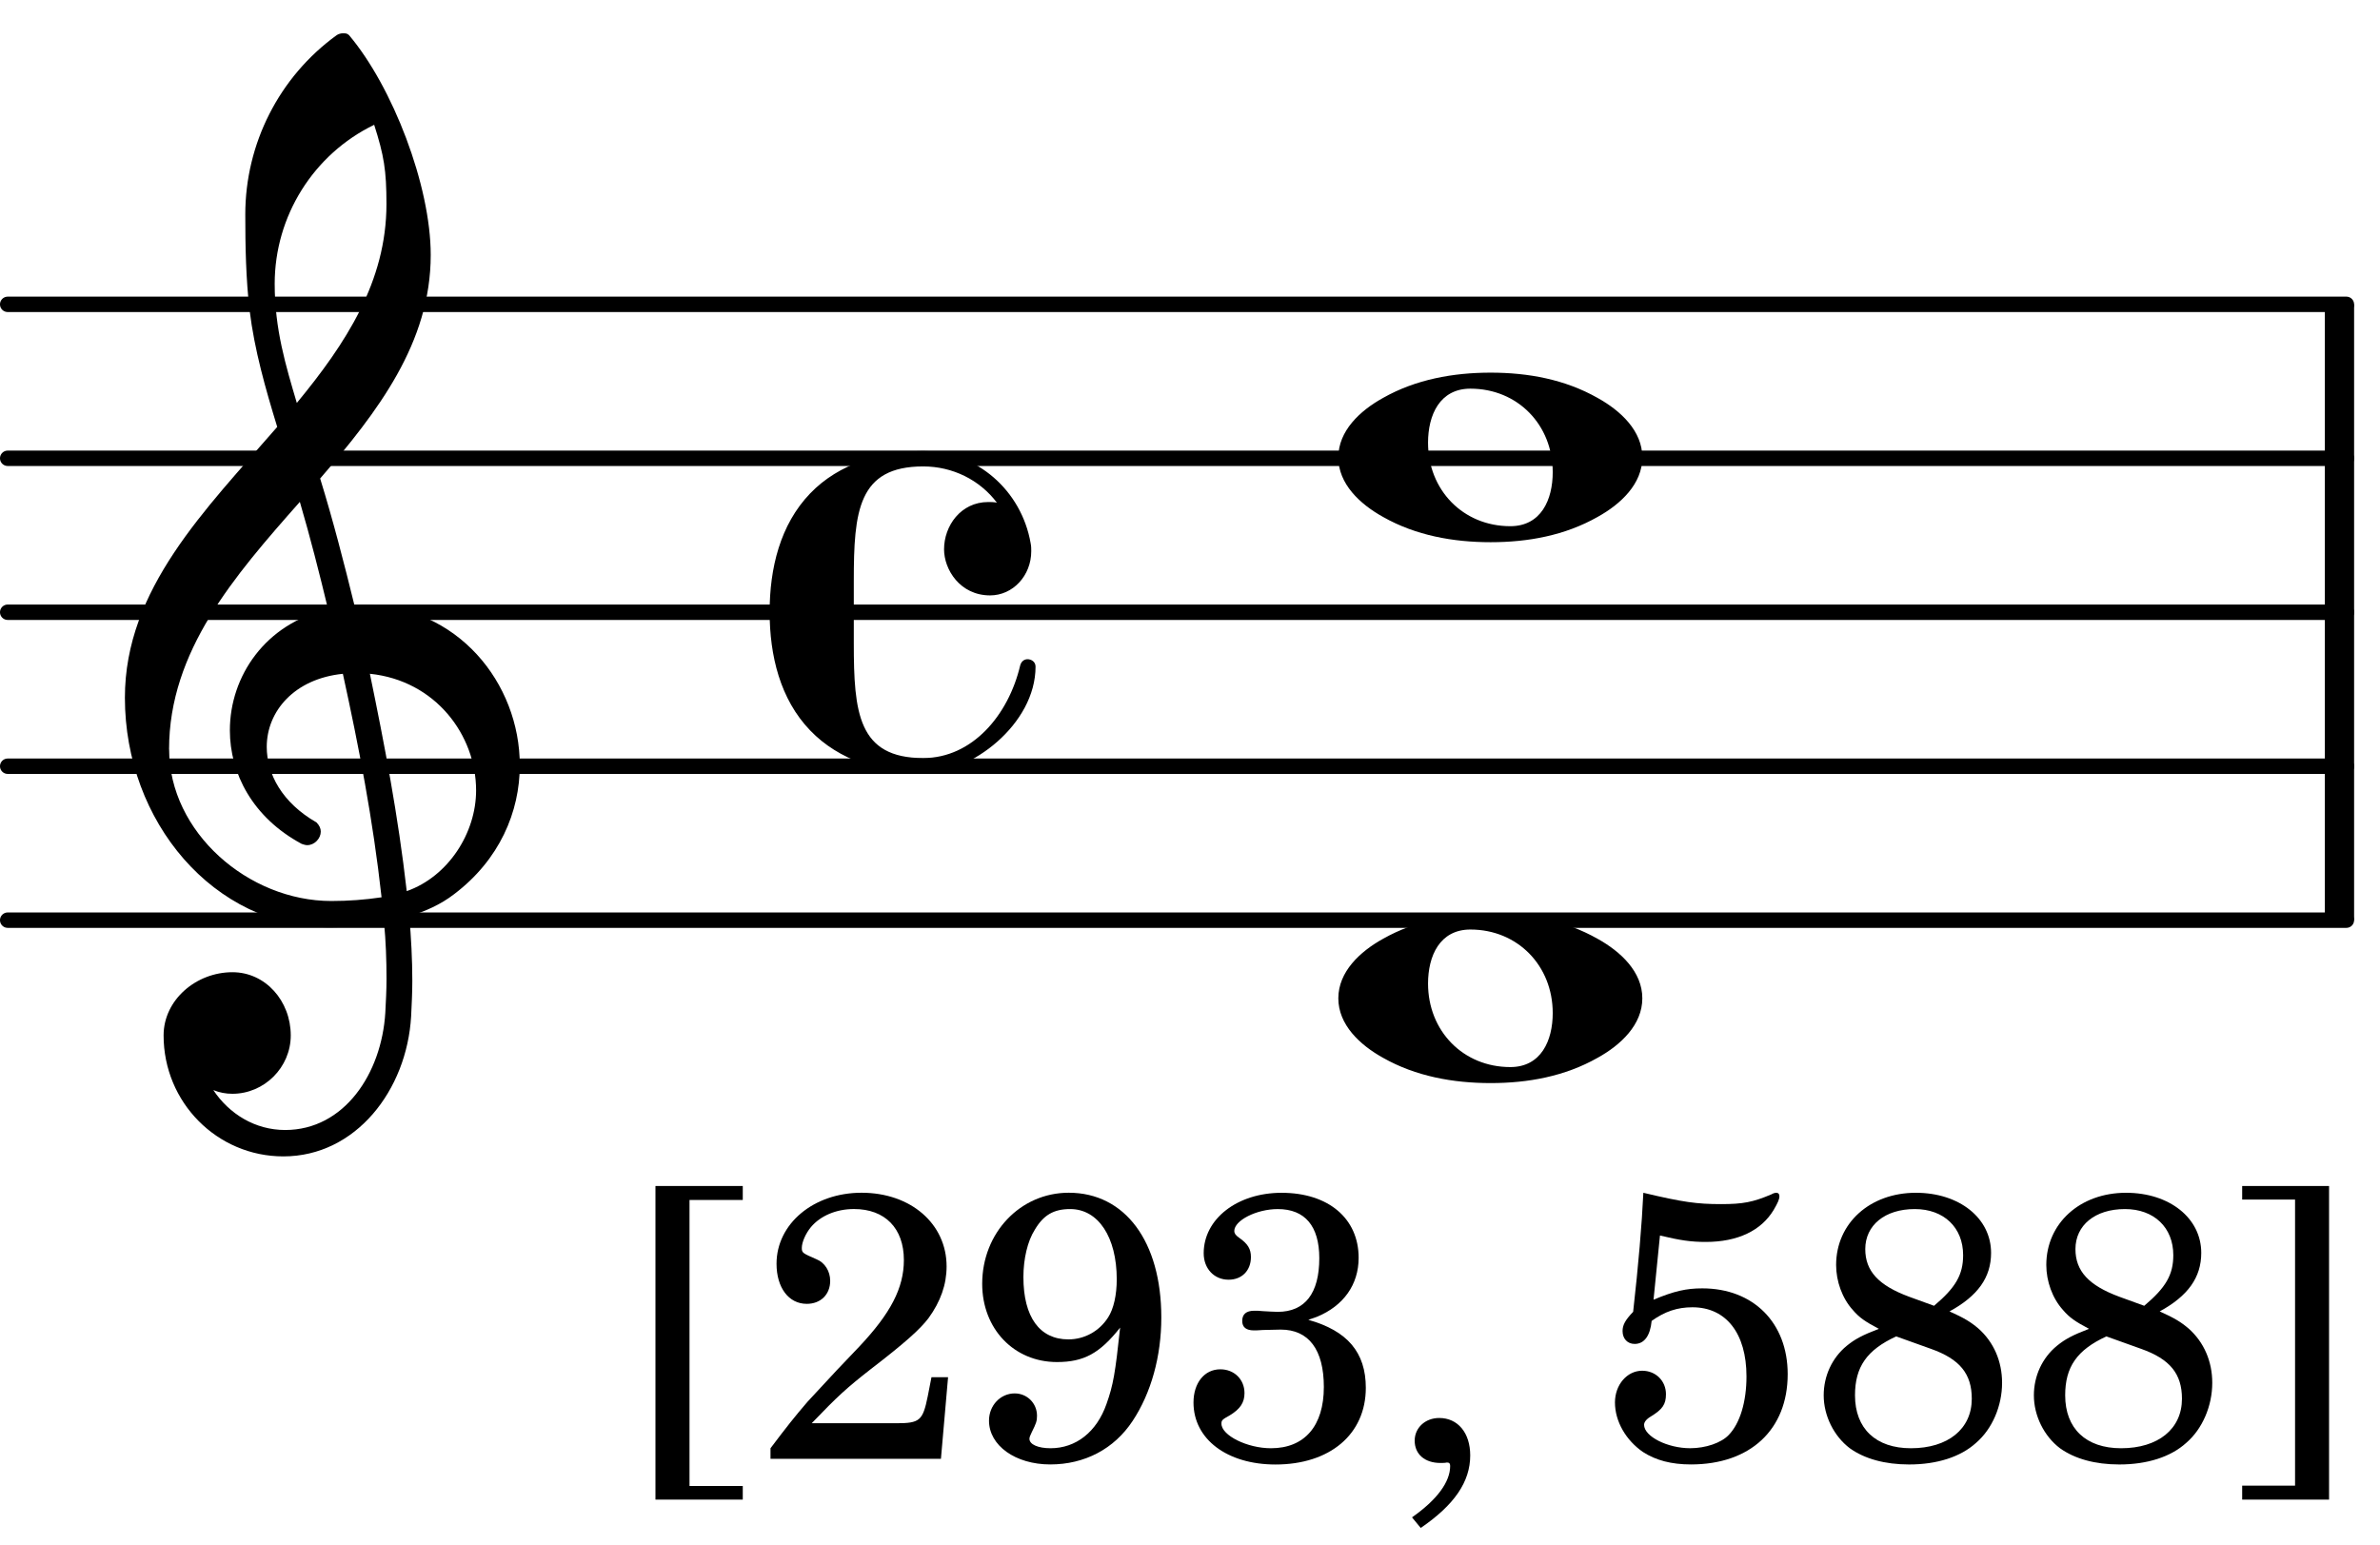 <?xml version="1.0" encoding="UTF-8" standalone="no"?>
<!-- Created with Inkscape (http://www.inkscape.org/) -->

<svg
   xmlns:dc="http://purl.org/dc/elements/1.1/"
   xmlns:cc="http://creativecommons.org/ns#"
   xmlns:rdf="http://www.w3.org/1999/02/22-rdf-syntax-ns#"
   xmlns:svg="http://www.w3.org/2000/svg"
   xmlns="http://www.w3.org/2000/svg"
   xmlns:inkscape="http://www.inkscape.org/namespaces/inkscape"
   version="1.1"
   width="96.25"
   height="62.5"
   id="svg2"
   xml:space="preserve"><defs
     id="defs6" /><g
     transform="matrix(1.25,0,0,-1.25,0,62.5)"
     id="g10"><g
       transform="scale(0.1,0.1)"
       id="g12"><path
         d="m 2.488,202.281 756.641,0"
         inkscape:connector-curvature="0"
         id="path14"
         style="fill:none;stroke:#000000;stroke-width:4.981;stroke-linecap:round;stroke-linejoin:miter;stroke-miterlimit:10;stroke-opacity:1;stroke-dasharray:none" /><path
         d="m 2.488,252.09 756.641,0"
         inkscape:connector-curvature="0"
         id="path16"
         style="fill:none;stroke:#000000;stroke-width:4.981;stroke-linecap:round;stroke-linejoin:miter;stroke-miterlimit:10;stroke-opacity:1;stroke-dasharray:none" /><path
         d="m 2.488,301.91 756.641,0"
         inkscape:connector-curvature="0"
         id="path18"
         style="fill:none;stroke:#000000;stroke-width:4.981;stroke-linecap:round;stroke-linejoin:miter;stroke-miterlimit:10;stroke-opacity:1;stroke-dasharray:none" /><path
         d="m 2.488,351.719 756.641,0"
         inkscape:connector-curvature="0"
         id="path20"
         style="fill:none;stroke:#000000;stroke-width:4.981;stroke-linecap:round;stroke-linejoin:miter;stroke-miterlimit:10;stroke-opacity:1;stroke-dasharray:none" /><path
         d="m 2.488,401.531 756.641,0"
         inkscape:connector-curvature="0"
         id="path22"
         style="fill:none;stroke:#000000;stroke-width:4.981;stroke-linecap:round;stroke-linejoin:miter;stroke-miterlimit:10;stroke-opacity:1;stroke-dasharray:none" /><path
         d="m 756.891,202.281 0,199.25"
         inkscape:connector-curvature="0"
         id="path24"
         style="fill:none;stroke:#000000;stroke-width:9.465;stroke-linecap:butt;stroke-linejoin:miter;stroke-miterlimit:10;stroke-opacity:1;stroke-dasharray:none" /><path
         d="m 475.719,374.25 c 15.301,0 26.633,-11.719 26.633,-27.02 0,-8.941 -3.782,-17.48 -13.723,-17.48 -15.301,0 -26.617,11.719 -26.617,27.02 0,8.941 3.777,17.48 13.718,17.48 l -0.011,0 z M 531.34,352 c 0,8.551 -6.949,15.09 -14.5,19.27 -10.531,5.968 -22.449,8.16 -34.578,8.16 -12.114,0 -24.231,-2.192 -34.774,-8.16 -7.547,-4.168 -14.5,-10.719 -14.5,-19.27 0,-8.551 6.953,-15.09 14.5,-19.27 10.532,-5.968 22.66,-8.16 34.774,-8.16 12.129,0 24.047,2.192 34.578,8.16 7.551,4.168 14.5,10.719 14.5,19.27"
         inkscape:connector-curvature="0"
         id="path26"
         style="fill:#000000;fill-opacity:1;fill-rule:nonzero;stroke:none" /><path
         d="m 475.719,199.25 c 15.301,0 26.633,-11.719 26.633,-27.02 0,-8.941 -3.782,-17.48 -13.723,-17.48 -15.301,0 -26.617,11.719 -26.617,27.02 0,8.941 3.777,17.48 13.718,17.48 l -0.011,0 z M 531.34,177 c 0,8.551 -6.949,15.09 -14.5,19.27 -10.531,5.968 -22.449,8.16 -34.578,8.16 -12.114,0 -24.231,-2.192 -34.774,-8.16 -7.547,-4.168 -14.5,-10.719 -14.5,-19.27 0,-8.551 6.953,-15.09 14.5,-19.27 10.532,-5.968 22.66,-8.16 34.774,-8.16 12.129,0 24.047,2.192 34.578,8.16 7.551,4.168 14.5,10.719 14.5,19.27"
         inkscape:connector-curvature="0"
         id="path28"
         style="fill:#000000;fill-opacity:1;fill-rule:nonzero;stroke:none" /><path
         d="m 114.699,304.051 c -3.371,13.719 -6.949,27.629 -11.121,41.129 18.672,21.66 35.774,43.91 35.774,72.332 0,22.449 -12.332,54.437 -26.442,71.129 -0.59,0.589 -1.191,0.589 -1.98,0.589 -0.59,0 -1.391,-0.199 -1.981,-0.589 -18.668,-13.52 -29.59,-35.172 -29.59,-58.02 0,-10.332 0.191,-20.66 1.391,-31 1.578,-12.91 5.16,-25.422 8.941,-37.75 -23.25,-26.812 -49.281,-52.441 -49.281,-87.609 0,-40.121 28.809,-74.301 66.168,-74.301 6.16,0 11.91,0.59 17.672,1.578 0.59,-6.16 0.801,-12.109 0.801,-18.269 0,-3.579 -0.199,-7.36 -0.391,-10.942 -1.199,-19.668 -13.308,-37.937 -32.391,-37.937 -9.73,0 -18.078,5.16 -23.25,12.91 2,-0.801 3.981,-1.192 6.172,-1.192 10.328,0 18.879,8.551 18.879,18.879 0,11.133 -8.16,20.453 -18.871,20.453 -11.73,0 -22.27,-8.941 -22.27,-20.453 0,-21.66 17.301,-39.136 38.75,-39.136 23.441,0 39.941,21.449 41.332,45.296 0.187,3.782 0.386,7.75 0.386,11.524 0,6.949 -0.386,13.906 -0.976,20.879 5.156,1.578 10.129,3.769 14.5,7.14 14.699,11.129 21.25,26.629 21.25,41.719 0,26.442 -20.063,51.86 -50.863,51.86 -0.797,0 -1.778,-0.2 -2.579,-0.2 l -0.031,-0.019 z m 16.891,-92.379 c -2.781,24.437 -7.16,47.277 -11.918,70.328 21.25,-2.191 34.359,-19.871 34.359,-37.75 0,-13.699 -8.941,-27.809 -22.441,-32.578 z m -76.891,45.887 c 0,31.781 21.062,56.031 42.312,80.062 3.379,-11.519 6.359,-23.23 9.136,-34.769 -20.269,-4.563 -31.777,-21.661 -31.777,-39.141 0,-13.91 7.34,-28.199 23.23,-36.75 0.609,-0.199 1.199,-0.41 1.797,-0.41 2.383,0 4.383,2.187 4.383,4.379 0,1 -0.41,1.98 -1.39,2.98 -11.121,6.36 -16.09,15.692 -16.09,24.442 0,11.519 8.938,22.046 24.629,23.636 5.172,-23.636 9.73,-47.09 12.519,-72.308 -5.359,-0.801 -10.719,-1.2 -16.277,-1.2 -26.832,0 -52.453,22.25 -52.453,49.079 l -0.02,0 z m 66.36,202.05 c 3.171,-9.918 3.972,-14.699 3.972,-25.621 0,-25.027 -13.109,-45.09 -29,-64.367 -3.582,12.129 -7.16,23.84 -7.16,38.551 0,21.859 12.52,41.918 32.188,51.449"
         inkscape:connector-curvature="0"
         id="path30"
         style="fill:#000000;fill-opacity:1;fill-rule:nonzero;stroke:none" /><path
         d="m 320.328,307.359 c 7.344,0 13.313,6.36 13.313,14.313 0,0.797 0,1.59 -0.2,2.578 -2.98,17.09 -17.48,29.801 -34.769,29.801 -13.524,0 -27.223,-3.973 -36.563,-13.699 C 252.379,330.23 249,316.121 249,302.012 c 0,-14.114 3.379,-28.223 13.109,-38.34 9.34,-9.731 23.051,-13.91 36.563,-13.91 15.5,0 36.359,15.886 36.359,34.558 0,1.59 -1.39,2.391 -2.59,2.391 -0.98,0 -1.98,-0.59 -2.371,-1.981 -3.781,-16.089 -15.5,-30 -31.39,-30 -21.059,0 -22.45,14.7 -22.45,37.161 l 0,20.25 c 0,22.449 1.391,36.949 22.45,36.949 9.531,0 18.281,-4.36 23.84,-11.719 -1,0.199 -2,0.199 -2.782,0.199 -8.949,0 -14.308,-7.75 -14.308,-15.3 0,-6.559 5.172,-14.911 14.91,-14.911"
         inkscape:connector-curvature="0"
         id="path32"
         style="fill:#000000;fill-opacity:1;fill-rule:nonzero;stroke:none" /><path
         d="m 223.078,19.199 0,92.551 17.231,0 0,4.52 -28.25,0 0,-101.469 28.25,0 0,4.41 -17.231,0"
         inkscape:connector-curvature="0"
         id="path34"
         style="fill:#000000;fill-opacity:1;fill-rule:nonzero;stroke:none" /><path
         d="m 306.73,54.41 -5.371,0 -1.218,-6.231 c -1.59,-7.828 -2.563,-8.668 -10.161,-8.668 l -27.371,0 c 8.442,8.797 11.25,11.359 19.063,17.469 11.129,8.559 15.906,12.84 18.719,16.52 3.91,5.379 5.859,10.879 5.859,16.75 0,13.809 -11.609,23.84 -27.5,23.84 -15.531,0 -27.52,-10.031 -27.52,-22.981 0,-7.699 3.911,-12.969 9.782,-12.969 4.527,0 7.578,3.059 7.578,7.449 0,3.059 -1.699,5.879 -4.41,6.969 -4.52,1.973 -4.77,2.082 -4.77,3.672 0,1.84 1.231,4.66 2.942,6.731 3.058,3.66 8.187,5.859 13.937,5.859 10.031,0 16.141,-6.23 16.141,-16.5 0,-9.051 -4.282,-17.23 -14.418,-28 l -7.223,-7.582 -9.527,-10.27 c -4.41,-5.141 -6.614,-7.949 -11.981,-15.047 l 0,-3.422 55.141,0 2.308,26.41"
         inkscape:connector-curvature="0"
         id="path36"
         style="fill:#000000;fill-opacity:1;fill-rule:nonzero;stroke:none" /><path
         d="m 362.391,70.422 c -1.59,-14.801 -2.2,-18.453 -4.411,-24.691 -3.171,-9.051 -9.89,-14.309 -18.089,-14.309 -4.032,0 -6.84,1.219 -6.84,3.059 0,0.48 0.25,1.09 0.73,2.078 1.469,2.941 1.719,3.66 1.719,5.383 0,4.027 -3.191,7.219 -7.219,7.219 -4.64,0 -8.312,-3.922 -8.312,-8.809 0,-8.062 8.562,-14.172 19.812,-14.172 11.129,0 20.66,5 26.641,14.051 6,9.051 9.297,20.91 9.297,33.5 0,24.578 -11.731,40.359 -29.949,40.359 -15.661,0 -28,-12.969 -28,-29.469 0,-14.551 10.269,-25.312 24.199,-25.312 8.691,0 13.832,2.812 20.422,11.133 l 0,-0.019 z M 346.25,108.809 c 9.051,0 15.051,-9.047 15.051,-22.731 0,-5.019 -0.981,-9.547 -2.813,-12.359 -2.808,-4.391 -7.578,-7.078 -12.84,-7.078 -9.277,0 -14.546,7.199 -14.546,20.168 0,5.863 1.339,11.613 3.668,15.281 2.808,4.769 6.109,6.719 11.48,6.719"
         inkscape:connector-curvature="0"
         id="path38"
         style="fill:#000000;fill-opacity:1;fill-rule:nonzero;stroke:none" /><path
         d="m 423.301,72.981 c 1.719,0.629 1.969,0.629 2.808,0.98 8.563,3.551 13.45,10.391 13.45,19.078 0,12.723 -9.778,21.031 -24.938,21.031 -14.312,0 -25.191,-8.441 -25.191,-19.558 0,-5.023 3.422,-8.562 8.058,-8.562 4.282,0 7.223,2.941 7.223,7.332 0,2.578 -0.981,4.277 -3.801,6.231 -1.219,0.859 -1.582,1.468 -1.582,2.199 0,3.418 7.203,7.09 14.063,7.09 8.8,0 13.437,-5.5 13.437,-15.891 0,-11.371 -4.637,-17.359 -13.437,-17.359 -1.11,0 -3.063,0.129 -4.891,0.23 -0.98,0.129 -1.969,0.129 -2.699,0.129 -2.563,0 -3.91,-1.09 -3.91,-3.301 0,-2.078 1.339,-3.059 3.8,-3.059 0.36,0 1.34,0 2.918,0.129 4.661,0.129 4.782,0.129 5.75,0.129 9.051,0 13.942,-6.481 13.942,-18.578 0,-12.59 -6.231,-19.809 -17.11,-19.809 -7.703,0 -16.019,4.156 -16.019,7.949 0,1.09 0.226,1.34 2.687,2.688 3.422,2.082 4.77,4.16 4.77,7.203 0,4.41 -3.301,7.699 -7.828,7.699 -5.121,0 -8.672,-4.391 -8.672,-10.75 0,-11.859 10.883,-20.051 26.531,-20.051 17.59,0 29.219,9.781 29.219,24.809 0,11.5 -6,18.473 -18.59,22"
         inkscape:connector-curvature="0"
         id="path40"
         style="fill:#000000;fill-opacity:1;fill-rule:nonzero;stroke:none" /><path
         d="m 459.641,5.629 c 10.879,7.449 16.019,14.922 16.019,23.473 0,7.34 -4.031,12.109 -10.031,12.109 -4.52,0 -7.938,-3.172 -7.938,-7.332 0,-4.41 3.297,-7.219 8.309,-7.219 0.48,0 1.699,0 1.949,0.129 l 0.36,0 c 0.613,0 0.863,-0.367 0.863,-1.109 0,-5.121 -4.16,-10.871 -12.344,-16.621 l 2.813,-3.418"
         inkscape:connector-curvature="0"
         id="path42"
         style="fill:#000000;fill-opacity:1;fill-rule:nonzero;stroke:none" /><path
         d="m 537.051,100.25 c 6.609,-1.578 10.027,-2.078 14.801,-2.078 10.386,0 17.968,3.668 22,10.387 1.359,2.332 1.839,3.441 1.839,4.41 0,0.73 -0.371,1.109 -0.98,1.109 -0.359,0 -0.973,-0.117 -1.582,-0.5 -6,-2.558 -9.301,-3.168 -16.27,-3.168 -7.828,0 -12.339,0.61 -25.187,3.668 -0.481,-10.277 -1.594,-23.359 -3.301,-38.519 -2.582,-2.688 -3.422,-4.277 -3.422,-6.231 0,-2.449 1.582,-4.156 3.91,-4.156 3.063,0 5.02,2.559 5.5,7.449 4.282,3.059 8.313,4.41 13.2,4.41 10.89,0 17.48,-8.441 17.48,-22.371 0,-8.191 -2.078,-15.16 -5.75,-18.949 -2.437,-2.562 -7.449,-4.281 -12.469,-4.281 -7.332,0 -14.91,3.801 -14.91,7.582 0,0.859 0.731,1.84 2.192,2.688 3.796,2.332 4.886,3.922 4.886,7.223 0,4.277 -3.297,7.578 -7.699,7.578 -4.867,0 -8.801,-4.519 -8.801,-10.27 0,-6.109 3.551,-12.23 9.051,-16.02 4.16,-2.691 9.172,-4.031 15.531,-4.031 19.192,0 31.301,11.25 31.301,29.219 0,16.633 -11.121,27.75 -27.621,27.75 -5.141,0 -9.051,-0.859 -15.781,-3.668 l 2.082,20.782"
         inkscape:connector-curvature="0"
         id="path44"
         style="fill:#000000;fill-opacity:1;fill-rule:nonzero;stroke:none" /><path
         d="m 630.719,75.691 c 9.172,5 13.453,11 13.453,18.938 0,11.25 -10.274,19.449 -24.332,19.449 -14.918,0 -25.801,-9.906 -25.801,-23.359 0,-5.25 1.949,-10.75 5.383,-14.547 2.078,-2.453 4.047,-3.801 8.437,-6.113 -5.371,-2.078 -7.699,-3.309 -10.39,-5.5 -4.77,-3.918 -7.449,-9.777 -7.449,-16.02 0,-6.609 3.3,-13.219 8.441,-17.117 4.769,-3.422 11.359,-5.25 19.187,-5.25 9.051,0 16.633,2.438 21.641,6.969 5.27,4.52 8.441,11.969 8.441,19.438 0,6.973 -2.691,13.203 -7.699,17.613 -2.441,2.078 -4.64,3.418 -9.301,5.5 l -0.011,0 z m -13.078,4.758 c -9.911,3.672 -14.172,8.312 -14.172,15.41 0,7.7 6.34,12.95 16.019,12.95 9.41,0 15.641,-5.981 15.641,-14.911 0,-6.359 -2.438,-10.52 -9.41,-16.387 l -8.078,2.938 z m 7.089,-16.871 c 9.301,-3.297 13.2,-8.059 13.2,-16.137 0,-9.781 -7.7,-16.02 -19.692,-16.02 -11.359,0 -18.09,6.359 -18.09,17.129 0,9.16 3.801,14.668 13.332,19.059 l 11.25,-4.031"
         inkscape:connector-curvature="0"
         id="path46"
         style="fill:#000000;fill-opacity:1;fill-rule:nonzero;stroke:none" /><path
         d="m 698.719,75.691 c 9.172,5 13.453,11 13.453,18.938 0,11.25 -10.274,19.449 -24.332,19.449 -14.918,0 -25.801,-9.906 -25.801,-23.359 0,-5.25 1.949,-10.75 5.383,-14.547 2.078,-2.453 4.047,-3.801 8.437,-6.113 -5.371,-2.078 -7.699,-3.309 -10.39,-5.5 -4.77,-3.918 -7.449,-9.777 -7.449,-16.02 0,-6.609 3.3,-13.219 8.441,-17.117 4.769,-3.422 11.359,-5.25 19.187,-5.25 9.051,0 16.633,2.438 21.641,6.969 5.27,4.52 8.441,11.969 8.441,19.438 0,6.973 -2.691,13.203 -7.699,17.613 -2.441,2.078 -4.64,3.418 -9.301,5.5 l -0.011,0 z m -13.078,4.758 c -9.911,3.672 -14.172,8.312 -14.172,15.41 0,7.7 6.34,12.95 16.019,12.95 9.41,0 15.641,-5.981 15.641,-14.911 0,-6.359 -2.438,-10.52 -9.41,-16.387 l -8.078,2.938 z m 7.089,-16.871 c 9.301,-3.297 13.2,-8.059 13.2,-16.137 0,-9.781 -7.7,-16.02 -19.692,-16.02 -11.359,0 -18.09,6.359 -18.09,17.129 0,9.16 3.801,14.668 13.332,19.059 l 11.25,-4.031"
         inkscape:connector-curvature="0"
         id="path48"
         style="fill:#000000;fill-opacity:1;fill-rule:nonzero;stroke:none" /><path
         d="m 742.52,111.879 0,-92.559 -17.11,0 0,-4.519 28.11,0 0,101.469 -28.11,0 0,-4.391 17.11,0"
         inkscape:connector-curvature="0"
         id="path50"
         style="fill:#000000;fill-opacity:1;fill-rule:nonzero;stroke:none" /></g></g></svg>